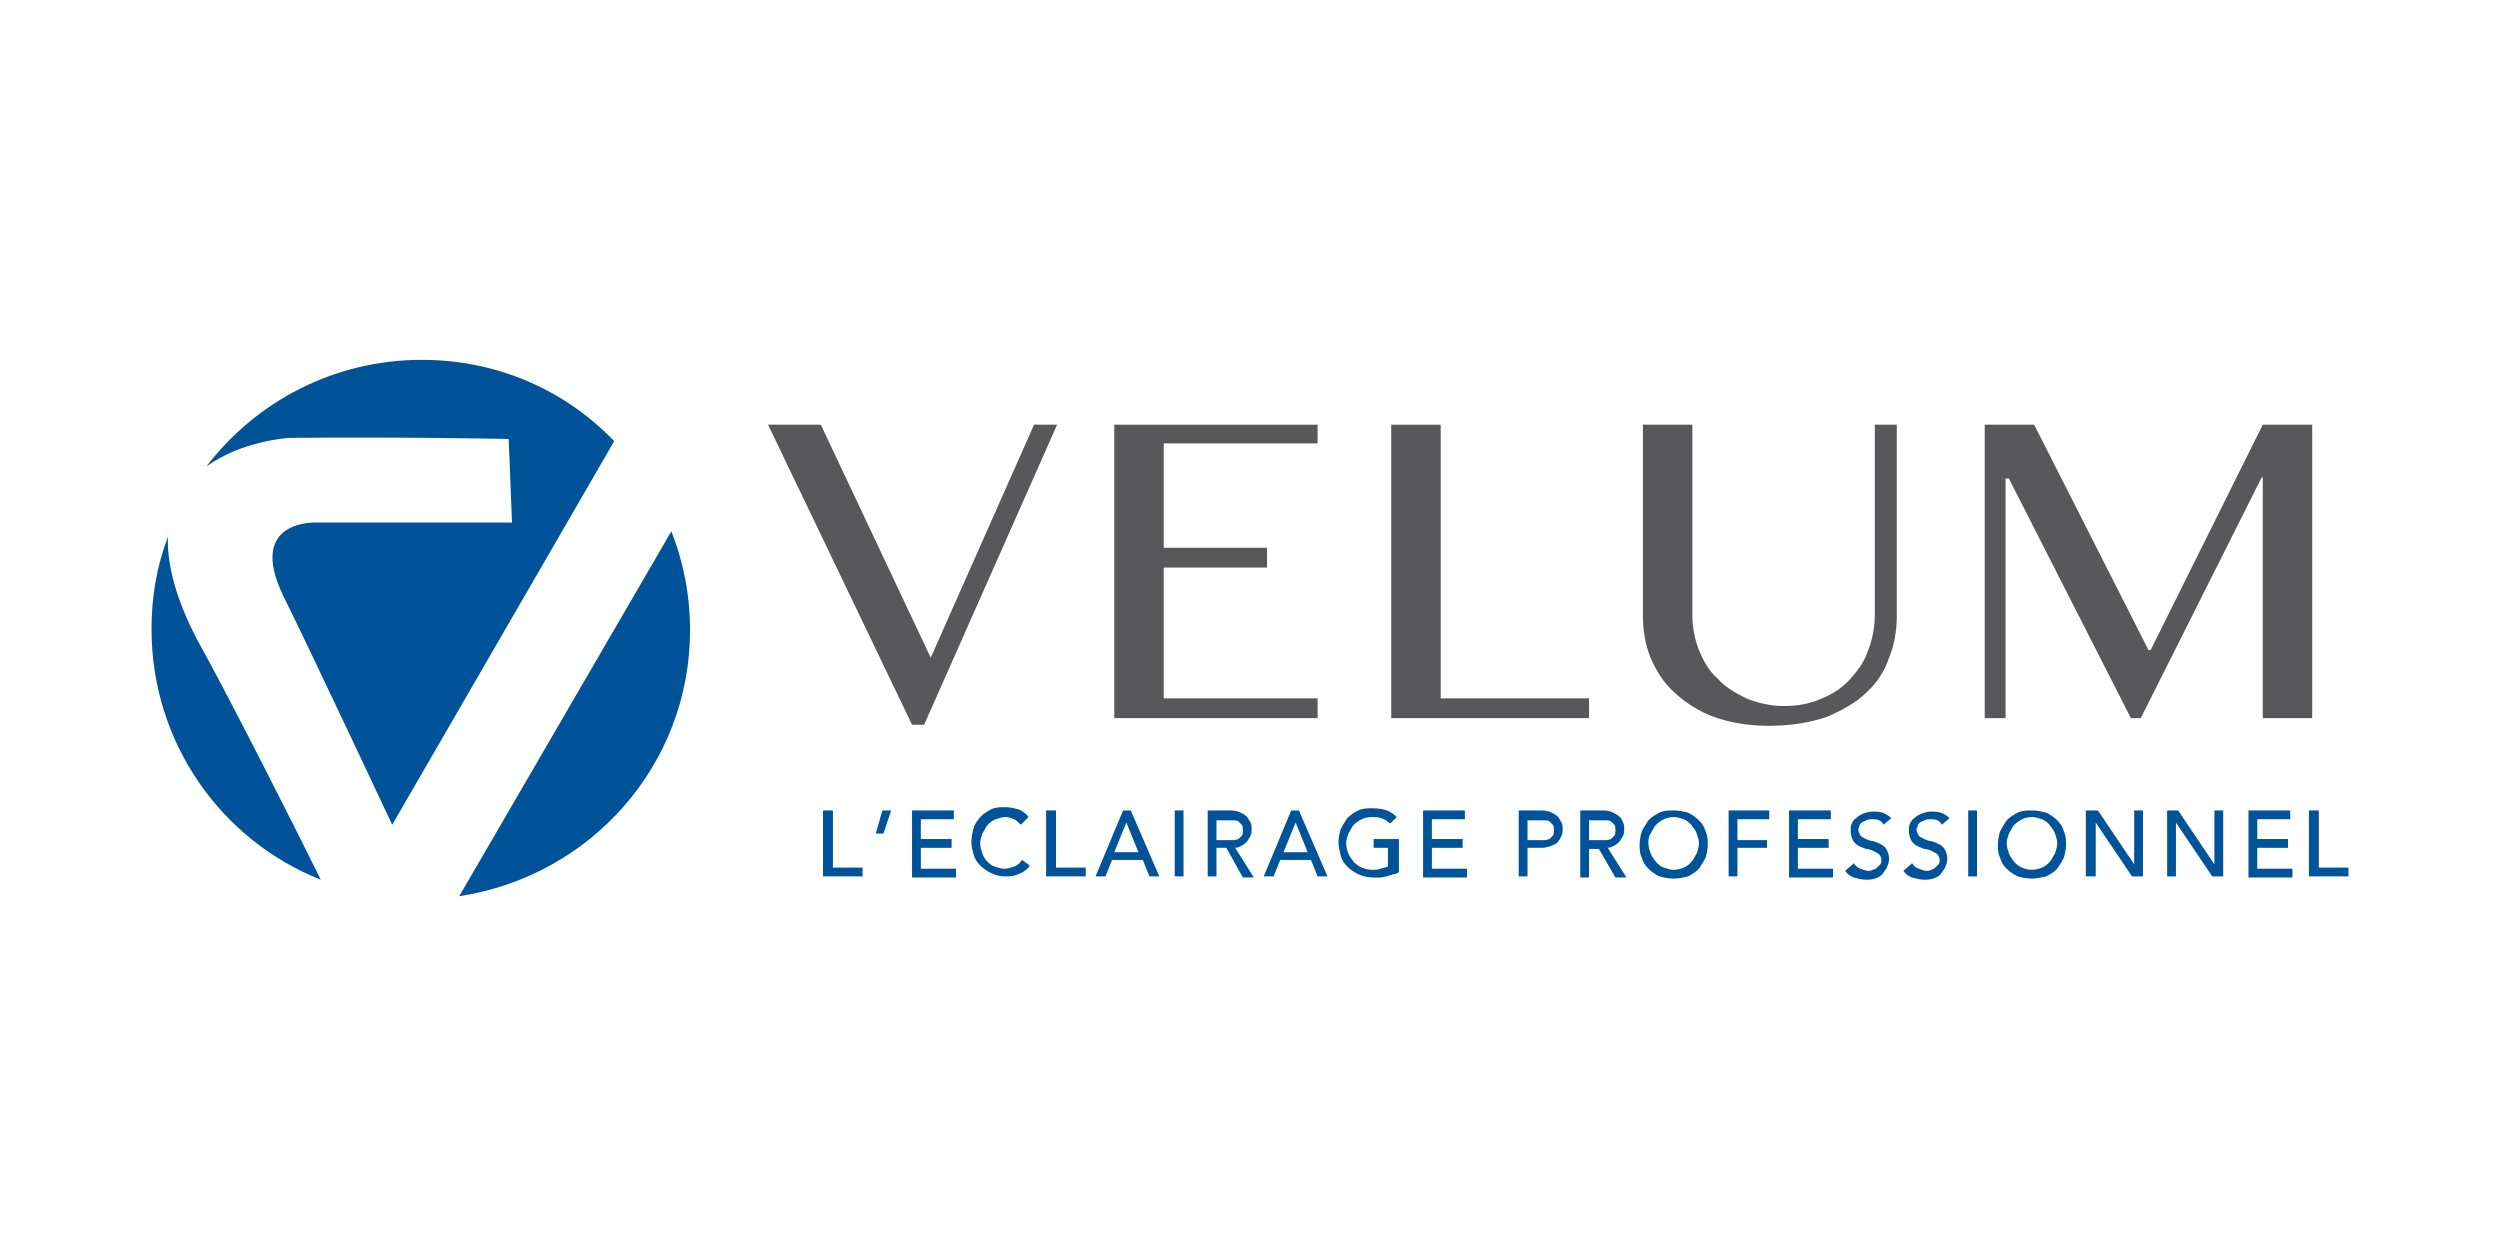 <svg width="264" height="132" viewBox="0 0 264 132" fill="none" xmlns="http://www.w3.org/2000/svg">
<path d="M86.679 44.848L98.285 69.452L109.195 44.848H111.632L97.589 76.531H96.312L81.109 44.848H86.679Z" fill="#58585A"/>
<path d="M139.138 44.848V46.821H122.889V57.846H133.799V59.935H122.889V73.746H139.138V75.835H117.667V44.848H139.138Z" fill="#58585A"/>
<path d="M146.913 44.848H152.136V73.746H167.804V75.835H146.913V44.848Z" fill="#58585A"/>
<path d="M173.491 44.848H178.713V64.926C178.713 66.202 178.945 67.479 179.41 68.64C179.874 69.8 180.454 70.845 181.383 71.657C182.195 72.585 183.24 73.166 184.4 73.746C185.561 74.21 186.953 74.558 188.346 74.558C189.855 74.558 191.132 74.326 192.408 73.746C193.569 73.282 194.613 72.585 195.426 71.657C196.238 70.729 196.934 69.8 197.283 68.64C197.747 67.479 197.979 66.202 197.979 64.926V44.848H200.3V64.926C200.3 66.55 200.068 68.059 199.488 69.452C199.024 70.845 198.211 72.121 197.051 73.166C196.006 74.21 194.497 75.023 192.872 75.719C191.132 76.299 189.159 76.648 186.721 76.648C184.632 76.648 182.659 76.299 181.034 75.719C179.41 75.139 178.017 74.21 176.856 73.166C175.696 72.121 174.883 70.845 174.303 69.452C173.723 68.059 173.491 66.55 173.491 64.926V44.848Z" fill="#58585A"/>
<path d="M238.948 44.848L227.11 68.64H226.877L214.807 44.848H209.585V75.835H211.79V50.535H212.138L225.021 75.835H226.065L238.831 50.418H238.948V75.835H244.17V44.848H238.948Z" fill="#58585A"/>
<path d="M87.027 85.584H87.956V91.619H91.09V92.547H86.911V85.584H87.027Z" fill="#005398"/>
<path d="M93.295 88.021H92.482L93.179 85.584H94.107L93.295 88.021Z" fill="#005398"/>
<path d="M96.312 85.584H100.722V86.513H97.24V88.602H100.49V89.53H97.24V91.735H100.954V92.663H96.312V85.584Z" fill="#005398"/>
<path d="M107.802 87.093C107.57 86.861 107.338 86.629 107.105 86.513C106.757 86.397 106.525 86.281 106.177 86.281C105.829 86.281 105.481 86.397 105.133 86.513C104.784 86.629 104.552 86.861 104.32 87.093C104.088 87.325 103.972 87.674 103.74 88.022C103.624 88.37 103.508 88.718 103.508 89.066C103.508 89.414 103.624 89.763 103.74 90.111C103.856 90.459 103.972 90.691 104.204 90.923C104.436 91.155 104.668 91.387 105.016 91.504C105.365 91.62 105.713 91.736 106.061 91.736C106.409 91.736 106.757 91.62 107.105 91.504C107.454 91.387 107.686 91.155 107.918 90.807L108.73 91.387C108.73 91.504 108.614 91.62 108.498 91.736C108.382 91.852 108.15 91.968 108.034 92.084C107.802 92.2 107.57 92.316 107.222 92.432C106.873 92.548 106.525 92.548 106.177 92.548C105.597 92.548 105.133 92.432 104.668 92.2C104.204 91.968 103.856 91.736 103.508 91.387C103.16 91.039 102.927 90.691 102.811 90.227C102.695 89.763 102.579 89.414 102.579 88.95C102.579 88.37 102.695 87.906 102.811 87.441C102.927 86.977 103.276 86.629 103.508 86.281C103.856 85.933 104.204 85.701 104.668 85.468C105.133 85.236 105.597 85.236 106.177 85.236C106.641 85.236 107.105 85.352 107.57 85.468C108.034 85.701 108.382 85.933 108.614 86.281L107.802 87.093Z" fill="#005398"/>
<path d="M110.587 85.584H111.516V91.619H114.649V92.547H110.471V85.584H110.587Z" fill="#005398"/>
<path d="M118.595 85.584H119.408L122.425 92.547H121.381L120.684 90.807H117.435L116.738 92.547H115.694L118.595 85.584ZM120.22 89.994L118.944 86.861L117.667 89.994H120.22Z" fill="#005398"/>
<path d="M124.05 85.584H124.978V92.547H124.05V85.584Z" fill="#005398"/>
<path d="M127.532 85.584H129.969C130.433 85.584 130.781 85.7 131.014 85.816C131.246 85.932 131.478 86.048 131.71 86.28C131.826 86.512 131.942 86.629 132.058 86.861C132.174 87.093 132.174 87.325 132.174 87.557C132.174 87.789 132.174 88.021 132.058 88.253C131.942 88.485 131.826 88.602 131.71 88.834C131.594 88.95 131.362 89.182 131.13 89.298C130.898 89.414 130.665 89.53 130.433 89.53L132.406 92.663H131.246L129.505 89.53H128.46V92.547H127.532V85.584ZM128.46 88.718H129.737C129.969 88.718 130.085 88.718 130.317 88.718C130.549 88.718 130.665 88.602 130.781 88.602C130.898 88.485 131.014 88.369 131.13 88.253C131.246 88.137 131.246 87.905 131.246 87.673C131.246 87.441 131.246 87.209 131.13 87.093C131.014 86.977 130.898 86.861 130.781 86.745C130.665 86.629 130.433 86.629 130.317 86.629C130.085 86.629 129.969 86.629 129.737 86.629H128.46V88.718Z" fill="#005398"/>
<path d="M136.352 85.584H137.165L140.182 92.547H139.138L138.441 90.807H135.192L134.495 92.547H133.451L136.352 85.584ZM138.093 89.994L136.816 86.861L135.54 89.994H138.093Z" fill="#005398"/>
<path d="M147.726 88.718V92.084C147.61 92.2 147.378 92.316 147.146 92.316C146.913 92.432 146.681 92.432 146.449 92.548C146.217 92.548 145.985 92.664 145.753 92.664C145.521 92.664 145.289 92.664 145.057 92.664C144.476 92.664 143.896 92.548 143.432 92.316C142.967 92.084 142.619 91.852 142.271 91.504C141.923 91.155 141.691 90.807 141.575 90.343C141.459 89.879 141.343 89.415 141.343 88.95C141.343 88.486 141.459 87.906 141.575 87.558C141.807 87.093 142.039 86.745 142.271 86.397C142.619 86.049 142.967 85.817 143.432 85.585C143.896 85.353 144.36 85.353 144.94 85.353C145.637 85.353 146.101 85.469 146.449 85.585C146.797 85.701 147.146 85.933 147.494 86.281L146.797 86.977C146.565 86.745 146.217 86.513 145.869 86.397C145.521 86.281 145.173 86.281 144.824 86.281C144.476 86.281 144.012 86.397 143.78 86.513C143.548 86.629 143.2 86.861 142.967 87.093C142.735 87.326 142.619 87.674 142.387 88.022C142.271 88.37 142.155 88.718 142.155 89.066C142.155 89.415 142.271 89.879 142.387 90.111C142.503 90.459 142.735 90.691 142.967 91.039C143.2 91.272 143.548 91.504 143.78 91.62C144.128 91.736 144.476 91.852 144.824 91.852C145.173 91.852 145.521 91.852 145.753 91.736C146.101 91.62 146.333 91.62 146.565 91.504V89.531H145.057V88.602H147.726V88.718Z" fill="#005398"/>
<path d="M150.163 85.584H154.689V86.513H151.207V88.602H154.457V89.53H151.207V91.735H154.921V92.663H150.279V85.584H150.163Z" fill="#005398"/>
<path d="M160.376 85.584H162.813C163.278 85.584 163.626 85.7 163.858 85.816C164.09 85.932 164.322 86.048 164.554 86.28C164.67 86.512 164.786 86.629 164.902 86.861C165.019 87.093 165.019 87.325 165.019 87.557C165.019 87.789 165.019 88.021 164.902 88.253C164.786 88.485 164.67 88.718 164.554 88.834C164.438 89.066 164.206 89.182 163.858 89.298C163.626 89.414 163.162 89.53 162.813 89.53H161.305V92.547H160.376V85.584ZM161.305 88.718H162.581C162.813 88.718 162.929 88.718 163.162 88.718C163.394 88.718 163.51 88.602 163.626 88.602C163.742 88.485 163.858 88.369 163.974 88.253C164.09 88.137 164.09 87.905 164.09 87.673C164.09 87.441 164.09 87.209 163.974 87.093C163.858 86.977 163.742 86.861 163.626 86.745C163.51 86.629 163.278 86.629 163.162 86.629C162.929 86.629 162.813 86.629 162.581 86.629H161.305V88.718Z" fill="#005398"/>
<path d="M166.875 85.584H169.313C169.777 85.584 170.125 85.7 170.357 85.816C170.589 85.932 170.821 86.048 171.054 86.28C171.286 86.512 171.286 86.629 171.402 86.861C171.518 87.093 171.518 87.325 171.518 87.557C171.518 87.789 171.518 88.021 171.402 88.253C171.286 88.485 171.17 88.602 171.054 88.834C170.938 88.95 170.705 89.182 170.473 89.298C170.241 89.414 170.009 89.53 169.777 89.53L171.75 92.663H170.589L168.848 89.646H167.804V92.663H166.875V85.584ZM167.804 88.718H169.081C169.313 88.718 169.429 88.718 169.661 88.718C169.893 88.718 170.009 88.602 170.125 88.602C170.241 88.485 170.357 88.369 170.473 88.253C170.589 88.137 170.589 87.905 170.589 87.673C170.589 87.441 170.589 87.209 170.473 87.093C170.357 86.977 170.241 86.861 170.125 86.745C170.009 86.629 169.777 86.629 169.661 86.629C169.429 86.629 169.313 86.629 169.081 86.629H167.804V88.718Z" fill="#005398"/>
<path d="M176.74 92.78C176.16 92.78 175.696 92.663 175.232 92.547C174.767 92.315 174.419 92.083 174.071 91.735C173.723 91.387 173.491 91.039 173.375 90.575C173.143 90.11 173.143 89.646 173.143 89.182C173.143 88.718 173.259 88.137 173.375 87.789C173.607 87.325 173.839 86.977 174.071 86.629C174.419 86.28 174.767 86.048 175.232 85.816C175.696 85.584 176.16 85.584 176.74 85.584C177.321 85.584 177.785 85.7 178.249 85.816C178.713 86.048 179.062 86.28 179.41 86.629C179.758 86.977 179.99 87.325 180.106 87.789C180.338 88.253 180.338 88.718 180.338 89.182C180.338 89.646 180.222 90.226 180.106 90.575C179.874 91.039 179.642 91.387 179.41 91.735C179.062 92.083 178.713 92.315 178.249 92.547C177.785 92.663 177.321 92.78 176.74 92.78ZM176.74 91.851C177.089 91.851 177.553 91.735 177.785 91.619C178.133 91.503 178.365 91.271 178.597 91.039C178.829 90.807 178.945 90.458 179.178 90.11C179.294 89.762 179.41 89.414 179.41 89.066C179.41 88.718 179.294 88.369 179.178 88.021C179.062 87.673 178.829 87.441 178.597 87.093C178.365 86.861 178.133 86.629 177.785 86.513C177.437 86.396 177.089 86.28 176.74 86.28C176.392 86.28 175.928 86.396 175.696 86.513C175.464 86.629 175.116 86.861 174.883 87.093C174.651 87.325 174.535 87.673 174.303 88.021C174.071 88.369 174.071 88.718 174.071 89.066C174.071 89.414 174.187 89.762 174.303 90.11C174.419 90.458 174.651 90.691 174.883 91.039C175.116 91.271 175.348 91.503 175.696 91.619C176.044 91.735 176.392 91.851 176.74 91.851Z" fill="#005398"/>
<path d="M182.427 85.584H186.837V86.513H183.472V88.718H186.605V89.53H183.472V92.547H182.543V85.584H182.427Z" fill="#005398"/>
<path d="M188.81 85.584H193.337V86.513H189.855V88.602H193.105V89.53H189.855V91.735H193.569V92.663H188.926V85.584H188.81Z" fill="#005398"/>
<path d="M195.774 91.155C195.89 91.387 196.122 91.619 196.47 91.735C196.818 91.851 197.05 91.967 197.283 91.967C197.399 91.967 197.631 91.967 197.747 91.851C197.863 91.851 198.095 91.735 198.211 91.619C198.327 91.503 198.443 91.387 198.559 91.271C198.675 91.155 198.675 90.923 198.675 90.807C198.675 90.575 198.559 90.343 198.443 90.227C198.327 90.11 198.095 89.994 197.863 89.878C197.631 89.762 197.283 89.646 197.05 89.646C196.702 89.53 196.47 89.414 196.238 89.298C196.006 89.182 195.774 88.95 195.658 88.718C195.542 88.486 195.426 88.137 195.426 87.673C195.426 87.441 195.426 87.209 195.542 86.977C195.658 86.745 195.774 86.513 196.006 86.397C196.238 86.164 196.47 86.048 196.702 85.932C197.05 85.816 197.399 85.7 197.747 85.7C198.095 85.7 198.443 85.7 198.791 85.816C199.139 85.932 199.488 86.164 199.72 86.397L198.907 87.093C198.791 86.861 198.675 86.745 198.443 86.629C198.211 86.513 197.979 86.513 197.747 86.513C197.515 86.513 197.283 86.513 197.05 86.629C196.934 86.745 196.702 86.745 196.586 86.861C196.47 86.977 196.354 87.093 196.354 87.209C196.354 87.325 196.238 87.441 196.238 87.557C196.238 87.905 196.354 88.021 196.47 88.254C196.586 88.37 196.818 88.486 197.05 88.602C197.283 88.718 197.631 88.834 197.863 88.834C198.211 88.95 198.443 89.066 198.675 89.182C198.907 89.298 199.139 89.53 199.256 89.762C199.372 89.994 199.488 90.343 199.488 90.691C199.488 91.039 199.372 91.271 199.256 91.619C199.139 91.851 198.907 92.083 198.791 92.316C198.559 92.548 198.327 92.664 197.979 92.78C197.631 92.896 197.399 92.896 197.05 92.896C196.586 92.896 196.238 92.78 195.774 92.664C195.426 92.548 195.077 92.316 194.845 91.967L195.774 91.155Z" fill="#005398"/>
<path d="M201.925 91.155C202.041 91.387 202.273 91.619 202.621 91.735C202.969 91.851 203.202 91.967 203.434 91.967C203.55 91.967 203.782 91.967 203.898 91.851C204.014 91.851 204.246 91.735 204.362 91.619C204.478 91.503 204.594 91.387 204.71 91.271C204.826 91.155 204.826 90.923 204.826 90.807C204.826 90.575 204.71 90.343 204.594 90.227C204.478 90.11 204.246 89.994 204.014 89.878C203.782 89.762 203.434 89.646 203.202 89.646C202.853 89.53 202.621 89.414 202.389 89.298C202.157 89.182 201.925 88.95 201.809 88.718C201.693 88.486 201.577 88.137 201.577 87.673C201.577 87.441 201.577 87.209 201.693 86.977C201.809 86.745 201.925 86.513 202.157 86.397C202.389 86.164 202.621 86.048 202.853 85.932C203.202 85.816 203.55 85.7 203.898 85.7C204.246 85.7 204.594 85.7 204.942 85.816C205.291 85.932 205.639 86.164 205.871 86.397L205.058 87.093C204.942 86.861 204.826 86.745 204.594 86.629C204.362 86.513 204.13 86.513 203.898 86.513C203.666 86.513 203.434 86.513 203.202 86.629C203.086 86.745 202.853 86.745 202.737 86.861C202.621 86.977 202.505 87.093 202.505 87.209C202.505 87.325 202.389 87.441 202.389 87.557C202.389 87.905 202.505 88.021 202.621 88.254C202.737 88.37 202.969 88.486 203.202 88.602C203.434 88.718 203.782 88.834 204.014 88.834C204.362 88.95 204.594 89.066 204.826 89.182C205.058 89.298 205.291 89.53 205.407 89.762C205.523 89.994 205.639 90.343 205.639 90.691C205.639 91.039 205.523 91.271 205.407 91.619C205.291 91.851 205.059 92.083 204.942 92.316C204.71 92.548 204.478 92.664 204.13 92.78C203.782 92.896 203.55 92.896 203.202 92.896C202.737 92.896 202.389 92.78 201.925 92.664C201.577 92.548 201.229 92.316 200.996 91.967L201.925 91.155Z" fill="#005398"/>
<path d="M207.844 85.584H208.772V92.547H207.844V85.584Z" fill="#005398"/>
<path d="M214.575 92.78C213.995 92.78 213.531 92.663 213.067 92.547C212.602 92.315 212.254 92.083 211.906 91.735C211.558 91.387 211.326 91.039 211.21 90.575C210.978 90.11 210.978 89.646 210.978 89.182C210.978 88.718 211.094 88.137 211.21 87.789C211.442 87.325 211.674 86.977 211.906 86.629C212.254 86.28 212.602 86.048 213.067 85.816C213.531 85.584 213.995 85.584 214.575 85.584C215.156 85.584 215.62 85.7 216.084 85.816C216.548 86.048 216.896 86.28 217.245 86.629C217.593 86.977 217.825 87.325 217.941 87.789C218.173 88.253 218.173 88.718 218.173 89.182C218.173 89.646 218.057 90.226 217.941 90.575C217.709 91.039 217.477 91.387 217.245 91.735C216.896 92.083 216.548 92.315 216.084 92.547C215.504 92.663 215.04 92.78 214.575 92.78ZM214.575 91.851C214.924 91.851 215.388 91.735 215.62 91.619C215.968 91.503 216.2 91.271 216.432 91.039C216.664 90.807 216.78 90.458 217.013 90.11C217.129 89.762 217.245 89.414 217.245 89.066C217.245 88.718 217.129 88.369 217.013 88.021C216.896 87.673 216.664 87.441 216.432 87.093C216.2 86.861 215.968 86.629 215.62 86.513C215.272 86.396 214.924 86.28 214.575 86.28C214.227 86.28 213.763 86.396 213.531 86.513C213.299 86.629 212.951 86.861 212.718 87.093C212.486 87.325 212.37 87.673 212.138 88.021C212.022 88.369 211.906 88.718 211.906 89.066C211.906 89.414 212.022 89.762 212.138 90.11C212.254 90.458 212.486 90.691 212.718 91.039C212.951 91.271 213.183 91.503 213.531 91.619C213.763 91.735 214.111 91.851 214.575 91.851Z" fill="#005398"/>
<path d="M220.262 85.584H221.539L225.369 91.271V85.584H226.297V92.547H225.137L221.307 86.861V92.547H220.262V85.584Z" fill="#005398"/>
<path d="M228.734 85.584H230.011L233.841 91.271V85.584H234.769V92.547H233.609L229.779 86.861V92.547H228.85V85.584H228.734Z" fill="#005398"/>
<path d="M237.323 85.584H241.849V86.513H238.367V88.602H241.617V89.53H238.367V91.735H242.081V92.663H237.439V85.584H237.323Z" fill="#005398"/>
<path d="M243.938 85.584H244.866V91.619H248V92.547H243.822V85.584H243.938Z" fill="#005398"/>
<path d="M48.496 94.636C62.307 92.547 72.868 80.825 72.868 66.55C72.868 62.836 72.172 59.355 70.895 56.105L48.496 94.636ZM53.719 46.356L54.067 55.177H33.409C33.409 55.177 25.981 54.828 29.927 62.953C32.48 68.059 41.417 87.093 41.417 87.093L64.86 46.588C59.754 41.25 52.558 38 44.55 38C35.266 38 27.026 42.41 21.803 49.258C25.633 46.472 30.623 46.24 30.623 46.24C42.809 46.124 53.719 46.356 53.719 46.356ZM17.741 56.685C16.58 59.703 16 62.953 16 66.434C16 78.388 23.312 88.717 33.873 92.895C31.087 87.209 24.124 73.514 21.223 68.291C18.205 62.836 17.625 58.89 17.741 56.685Z" fill="#005398"/>
</svg>
